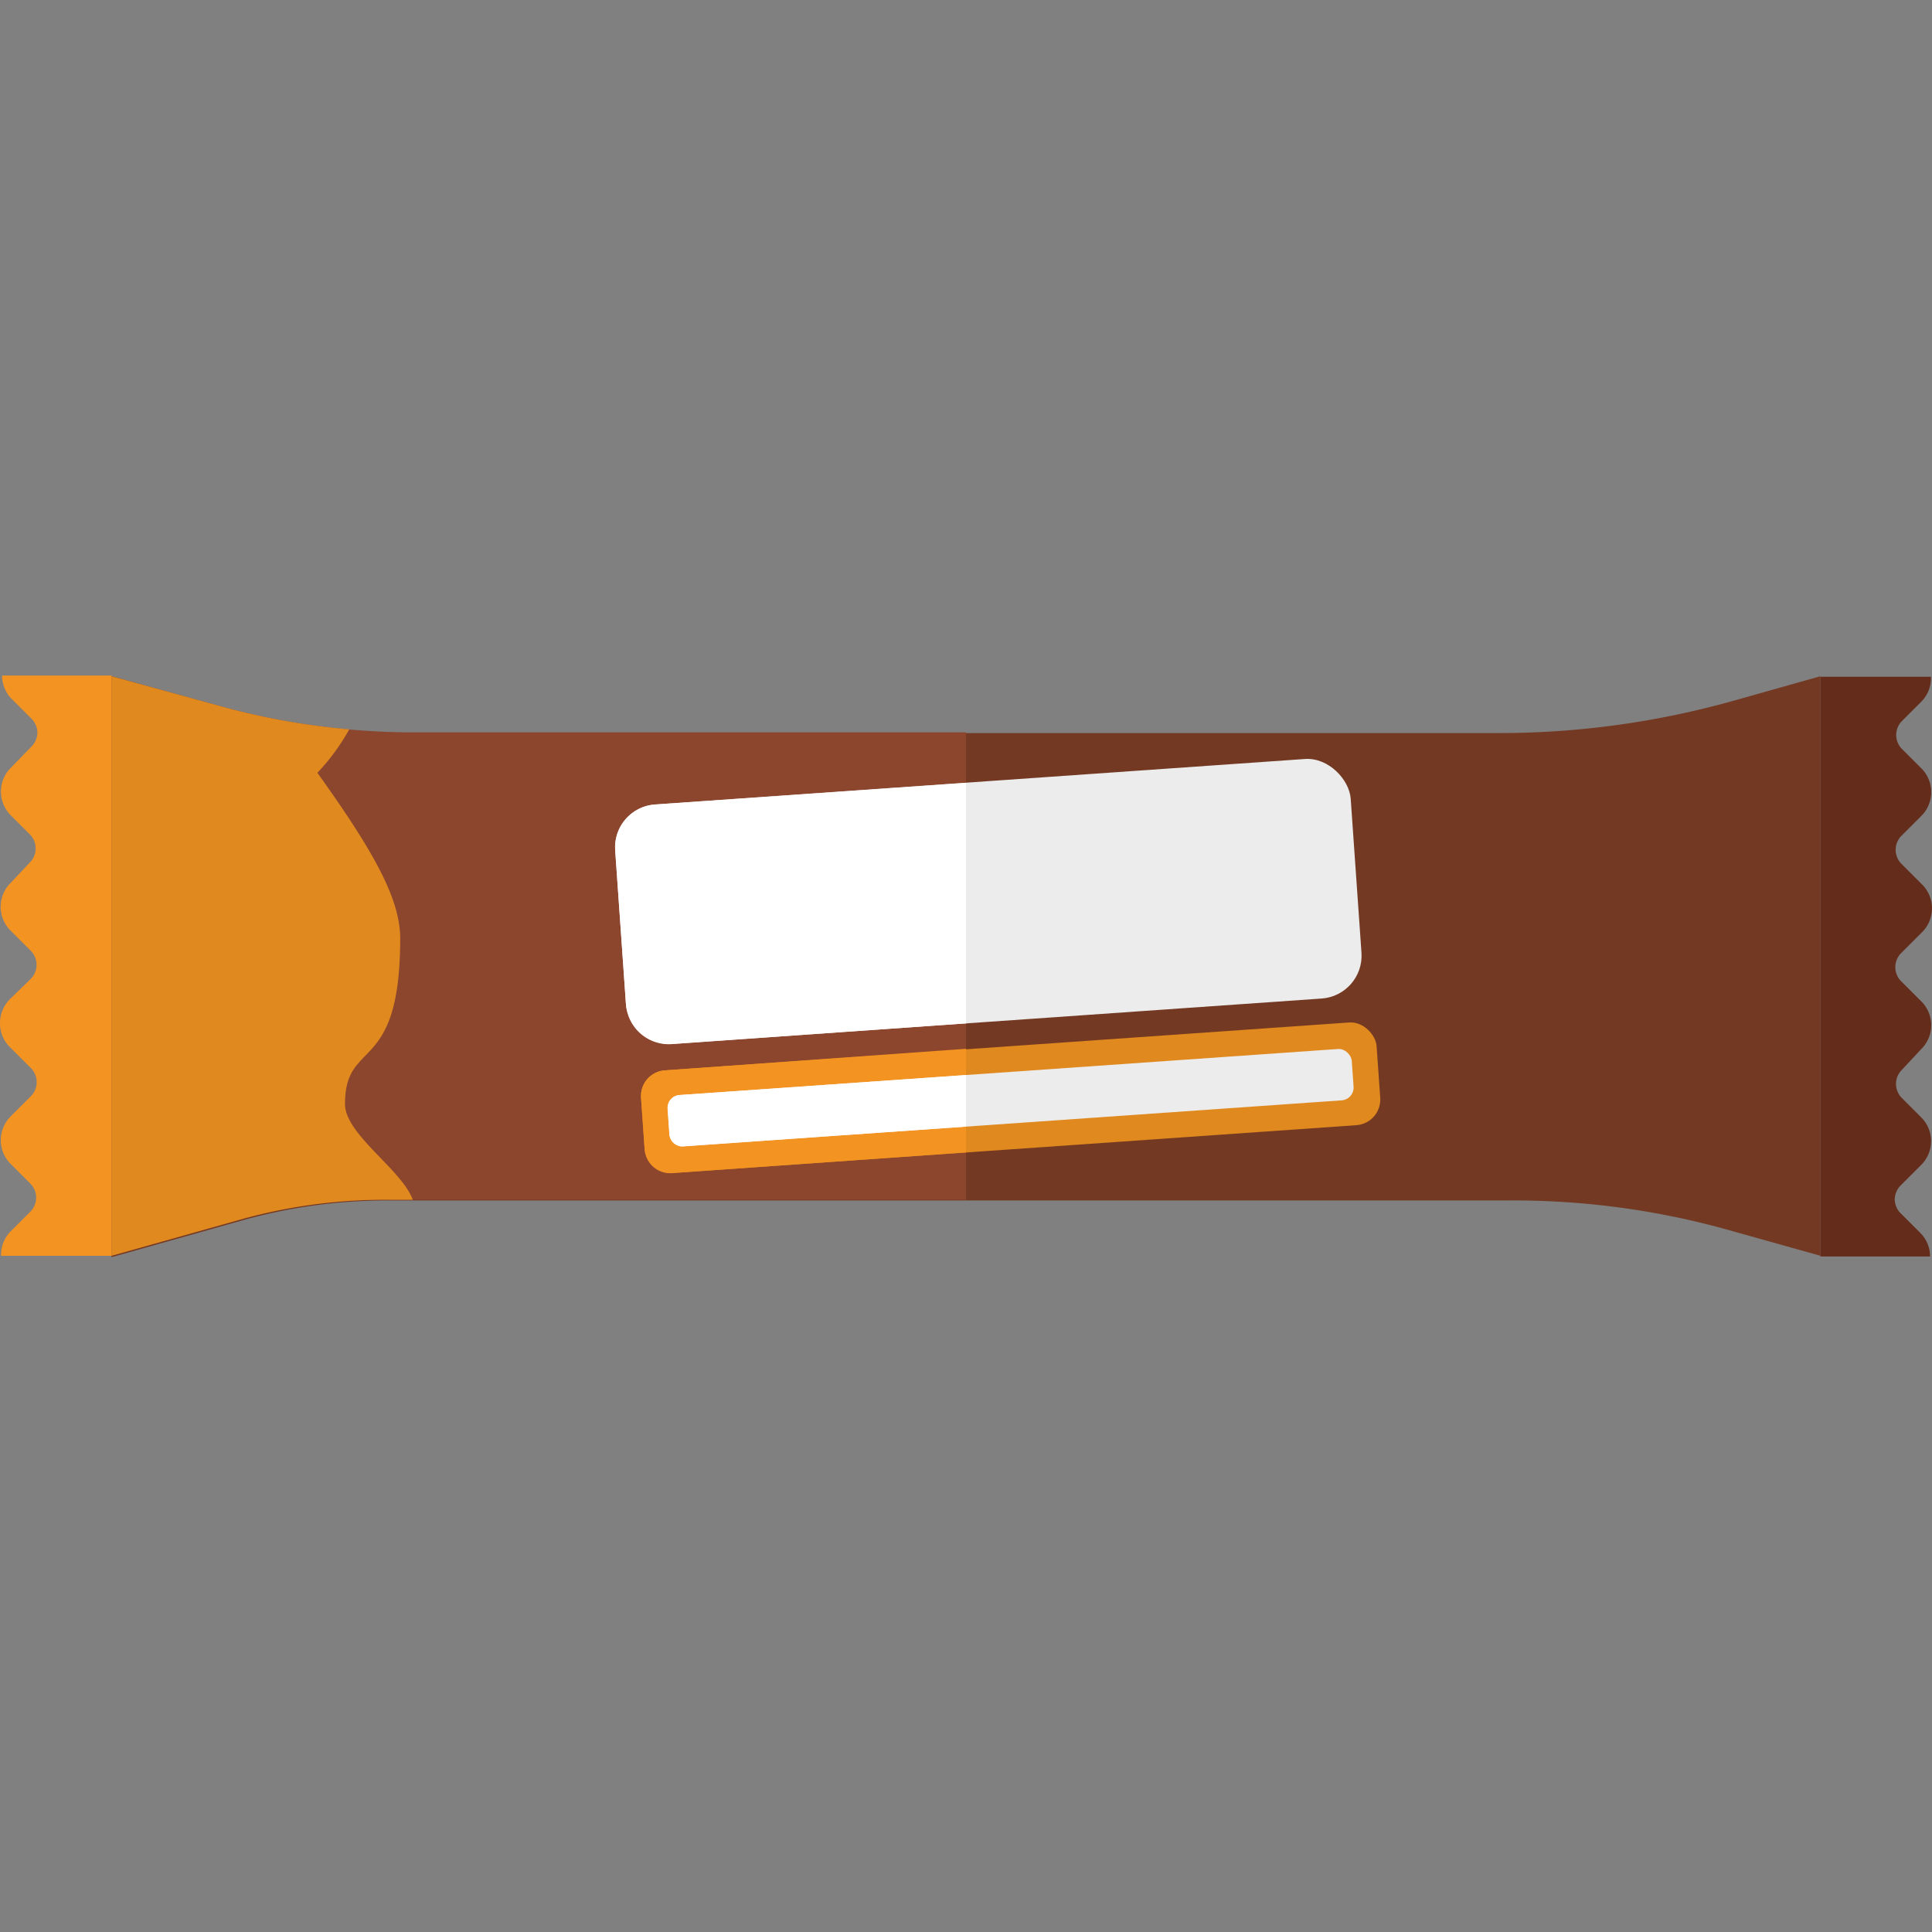 <?xml version="1.0" encoding="utf-8"?>
<svg version="1.1" xmlns="http://www.w3.org/2000/svg" viewBox="0 0 140 140" width="100" height="100">
  <rect x="0" y="0" width="140" height="140" fill="#808080" stroke="none"/>
  <path d="M124.78,89l7.14,2V49l-6.49,1.83a62.65,62.65,0,0,1-16.89,2.29H30.11a52.94,52.94,0,0,1-14.29-1.94L8.08,49v42.1l9.6-2.7a38.84,38.84,0,0,1,10.43-1.41h81.13A57.7,57.7,0,0,1,124.78,89Z" fill="#733923" />
  <path d="M30.1,53.07a52.94,52.94,0,0,1-14.29-1.94L8.08,49V91l9.6-2.7A38.84,38.84,0,0,1,28.1,86.94H70V53.07Z" fill="#8b462d" />
  <path d="M29.91,86.94C29.13,84.76,25,82.21,25,80c0-4.83,4-2,4-12,0-2.91-2-6.41-6-12a15.65,15.65,0,0,0,2.31-3.15,52,52,0,0,1-9.49-1.72L8.08,49V91l9.6-2.7A38.84,38.84,0,0,1,28.1,86.94Z" fill="#e0891f" />
  <path d="M8.08,48.95H.15a2.39,2.39,0,0,0,.71,1.71l1.43,1.43a1.45,1.45,0,0,1,.42,1,1.47,1.47,0,0,1-.42,1L.77,55.65a2.43,2.43,0,0,0,0,3.42l1.41,1.41a1.44,1.44,0,0,1,0,2L.75,64a2.43,2.43,0,0,0,0,3.42l1.47,1.47a1.44,1.44,0,0,1,0,2.05L.7,72.42A2.47,2.47,0,0,0,0,74.15a2.4,2.4,0,0,0,.71,1.72l1.52,1.52a1.44,1.44,0,0,1,0,2.05L.76,80.91a2.43,2.43,0,0,0,0,3.42l1.43,1.43a1.44,1.44,0,0,1,0,2.05L.78,89.22A2.39,2.39,0,0,0,.08,91h8Z" fill="#f39322" />
  <path d="M131.92,91.05h7.94a2.39,2.39,0,0,0-.71-1.71l-1.43-1.43a1.45,1.45,0,0,1-.42-1,1.47,1.47,0,0,1,.42-1l1.51-1.51a2.43,2.43,0,0,0,0-3.42l-1.41-1.41a1.44,1.44,0,0,1,0-2.05L139.24,76a2.43,2.43,0,0,0,0-3.42l-1.47-1.47a1.44,1.44,0,0,1,0-2.05l1.52-1.52a2.44,2.44,0,0,0,0-3.44l-1.52-1.52a1.44,1.44,0,0,1,0-2l1.47-1.47a2.43,2.43,0,0,0,0-3.42l-1.43-1.43a1.44,1.44,0,0,1,0-2l1.41-1.41a2.39,2.39,0,0,0,.7-1.81h-8V91.05Z" fill="#642c1b" />
  <rect x="46.52" y="75.82" width="53.43" height="7.46" rx="1.86" ry="1.86" transform="translate(-5.37 5.3) rotate(-4)" fill="#e0891f" />
  <path d="M70,76,48.18,77.56a1.86,1.86,0,0,0-1.73,2l.26,3.72a1.86,1.86,0,0,0,2,1.73L70,83.51Z" fill="#f39322" />
  <rect x="48.38" y="77.68" width="49.7" height="3.73" rx="0.93" ry="0.93" transform="translate(-5.37 5.3) rotate(-4)" fill="#ececec" />
  <path d="M70,77.9,49.24,79.35a.93.93,0,0,0-.86,1l.13,1.86a.93.93,0,0,0,1,.86L70,81.64Z" fill="#fff" />
  <rect x="44.9" y="56.63" width="53.43" height="17.4" rx="3.11" ry="3.11" transform="translate(-4.38 5.15) rotate(-4)" fill="#ececec" />
  <path d="M70,56.73,47.46,58.3a3.11,3.11,0,0,0-2.88,3.32l.78,11.16a3.11,3.11,0,0,0,3.32,2.88L70,74.16Z" fill="#fff" />
</svg>

